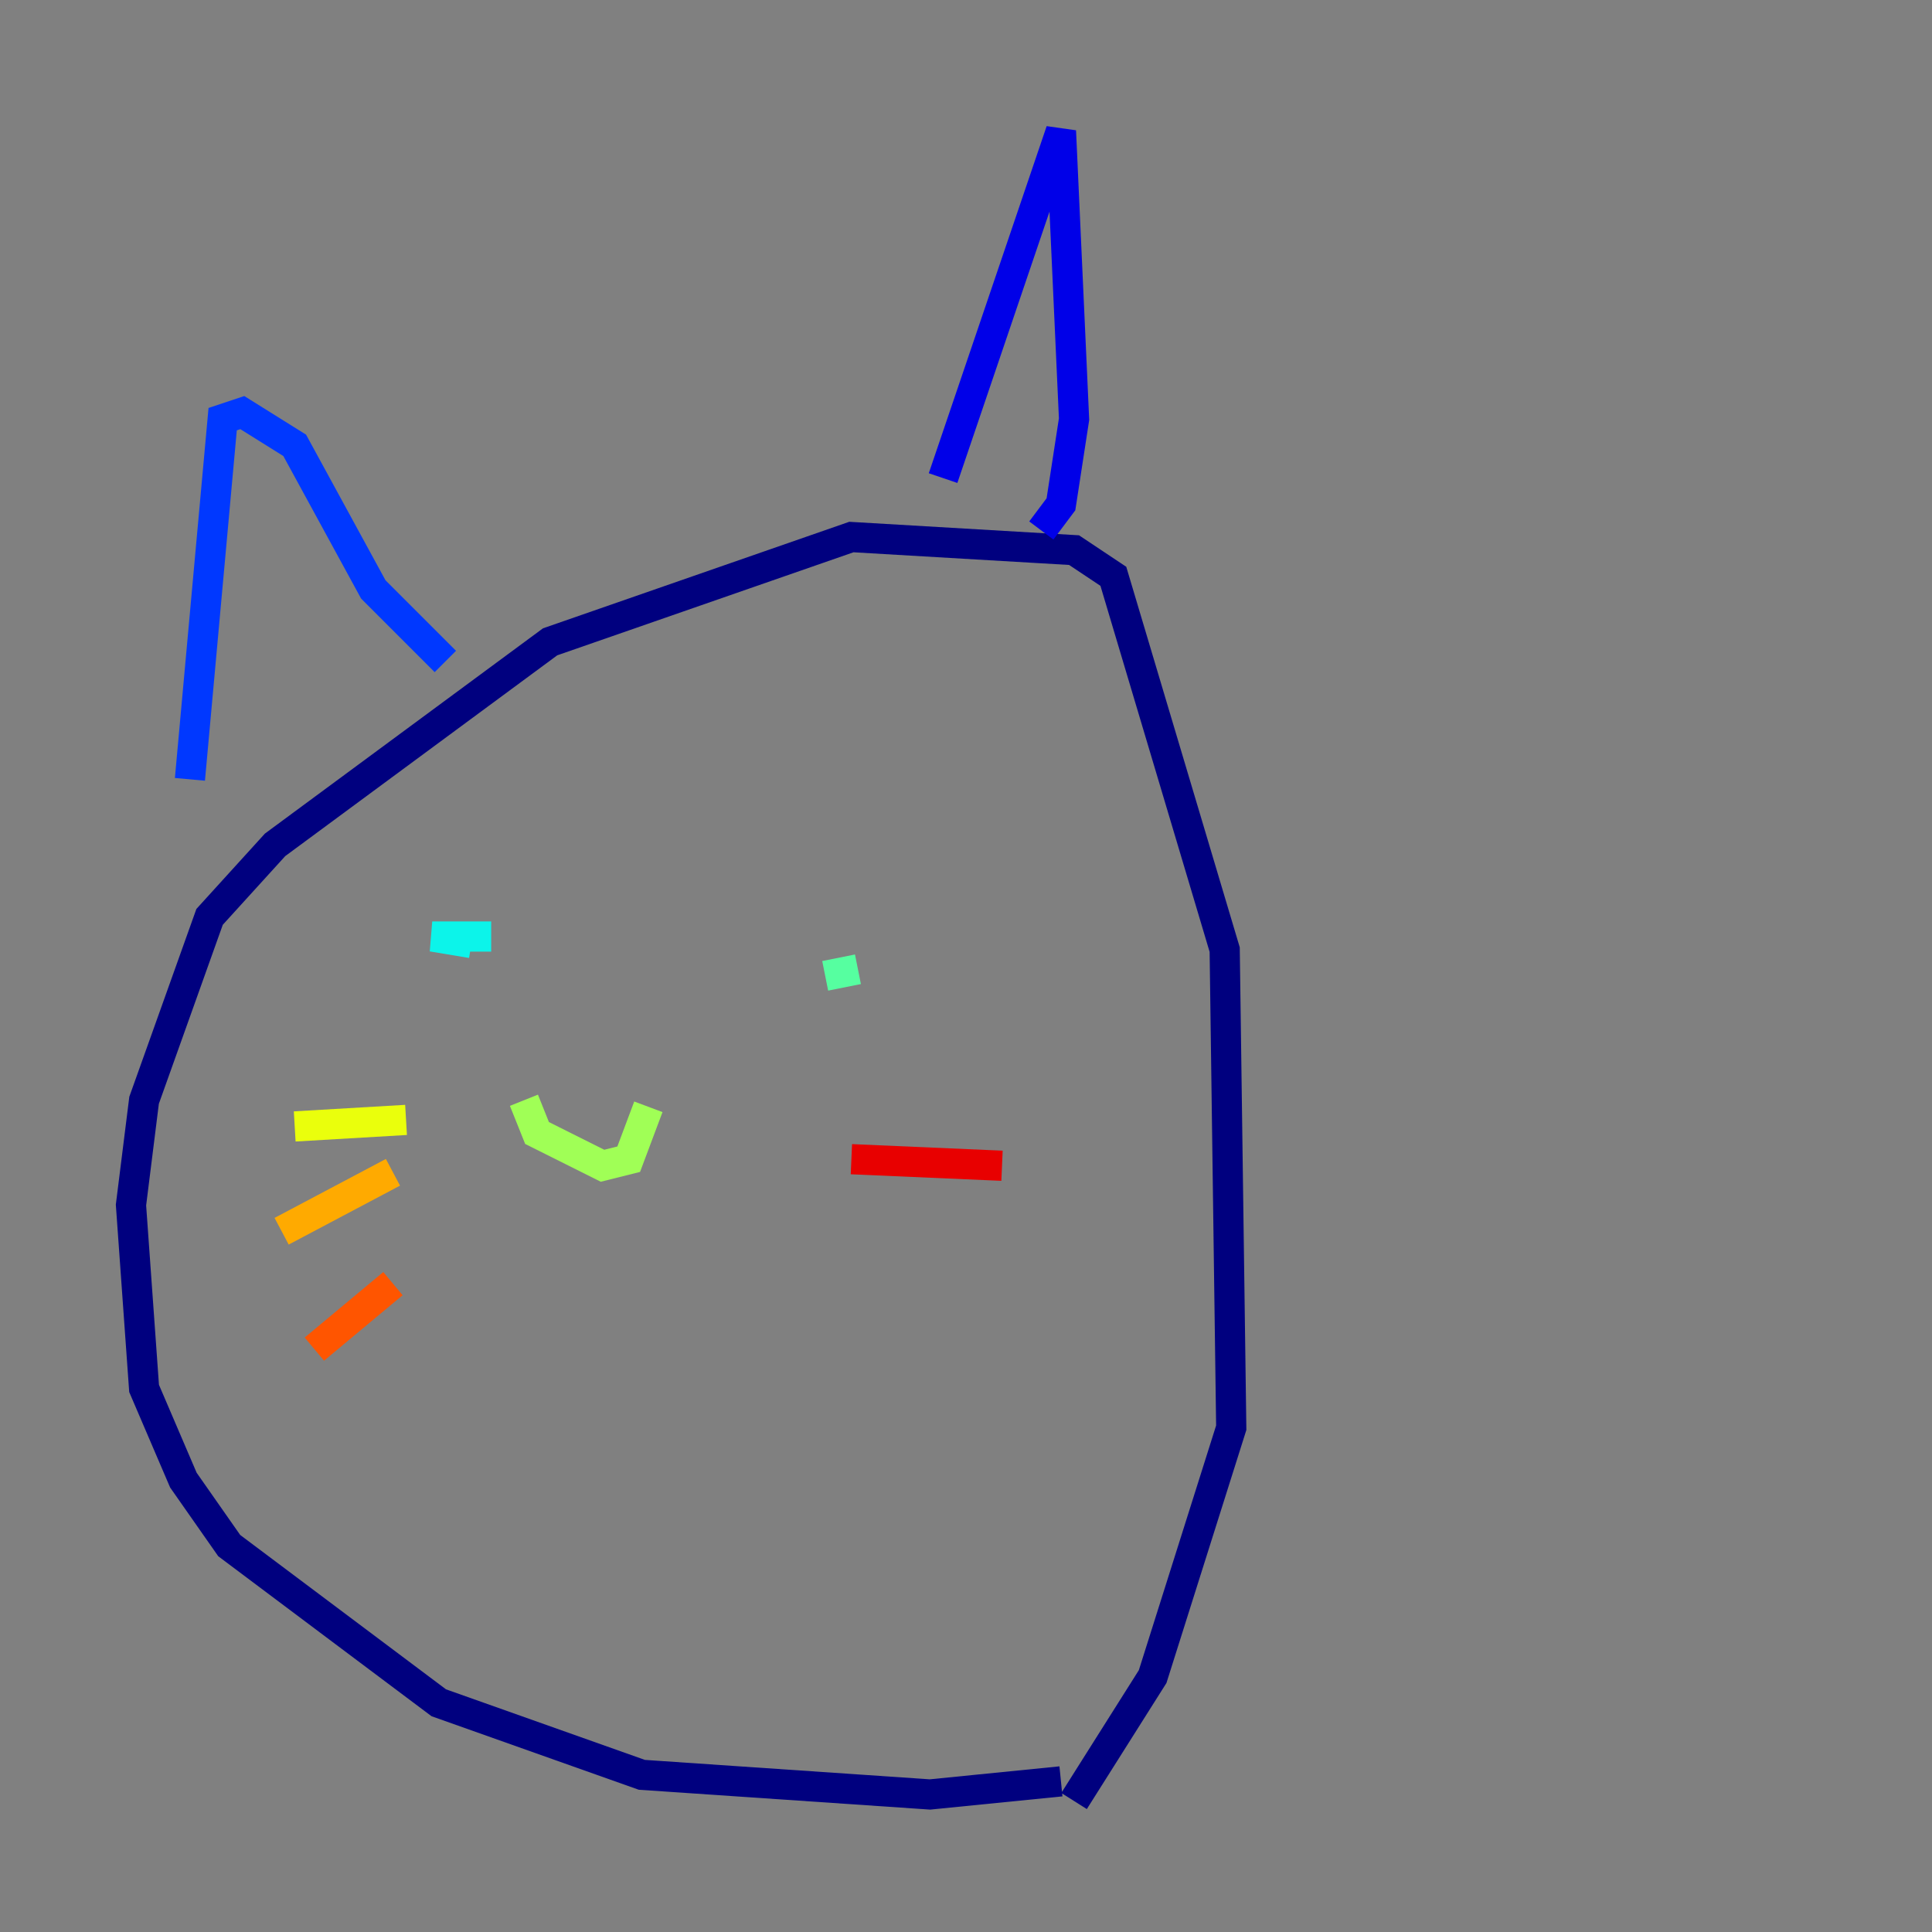 <?xml version="1.0" encoding="utf-8" ?>
<svg baseProfile="tiny" height="128" version="1.2" viewBox="0,0,128,128" width="128" xmlns="http://www.w3.org/2000/svg" xmlns:ev="http://www.w3.org/2001/xml-events" xmlns:xlink="http://www.w3.org/1999/xlink"><rect x="0" y="0" width="128" height="128" fill="#808080" stroke="none"/><defs /><polyline fill="none" points="71.159,119.322 76.366,111.078 81.573,94.59 81.139,62.915 73.763,38.183 71.159,36.447 56.407,35.58 36.447,42.522 18.224,55.973 13.885,60.746 9.546,72.895 8.678,79.837 9.546,91.986 12.149,98.061 15.186,102.4 29.071,112.814 42.522,117.586 61.614,118.888 70.291,118.02" stroke="#00007f" stroke-width="2" /><polyline fill="none" points="68.99,35.146 70.291,33.41 71.159,27.77 70.291,8.678 62.481,31.675" stroke="#0000e8" stroke-width="2" /><polyline fill="none" points="29.505,43.824 24.732,39.051 19.525,29.505 16.054,27.336 14.752,27.77 12.583,51.634" stroke="#0038ff" stroke-width="2" /><polyline fill="none" points="30.373,64.217 30.373,64.217" stroke="#0094ff" stroke-width="2" /><polyline fill="none" points="32.542,62.047 28.637,62.047 31.241,62.481" stroke="#0cf4ea" stroke-width="2" /><polyline fill="none" points="54.671,64.651 56.841,64.217" stroke="#56ffa0" stroke-width="2" /><polyline fill="none" points="34.712,72.895 35.58,75.064 39.919,77.234 41.654,76.8 42.956,73.329" stroke="#a0ff56" stroke-width="2" /><polyline fill="none" points="26.902,74.197 19.525,74.63" stroke="#eaff0c" stroke-width="2" /><polyline fill="none" points="26.034,77.668 18.658,81.573" stroke="#ffaa00" stroke-width="2" /><polyline fill="none" points="26.034,85.044 20.827,89.383" stroke="#ff5500" stroke-width="2" /><polyline fill="none" points="56.407,76.8 66.386,77.234" stroke="#e80000" stroke-width="2" /><polyline fill="none" points="58.576,81.139 58.576,81.139" stroke="#7f0000" stroke-width="2" /></svg>